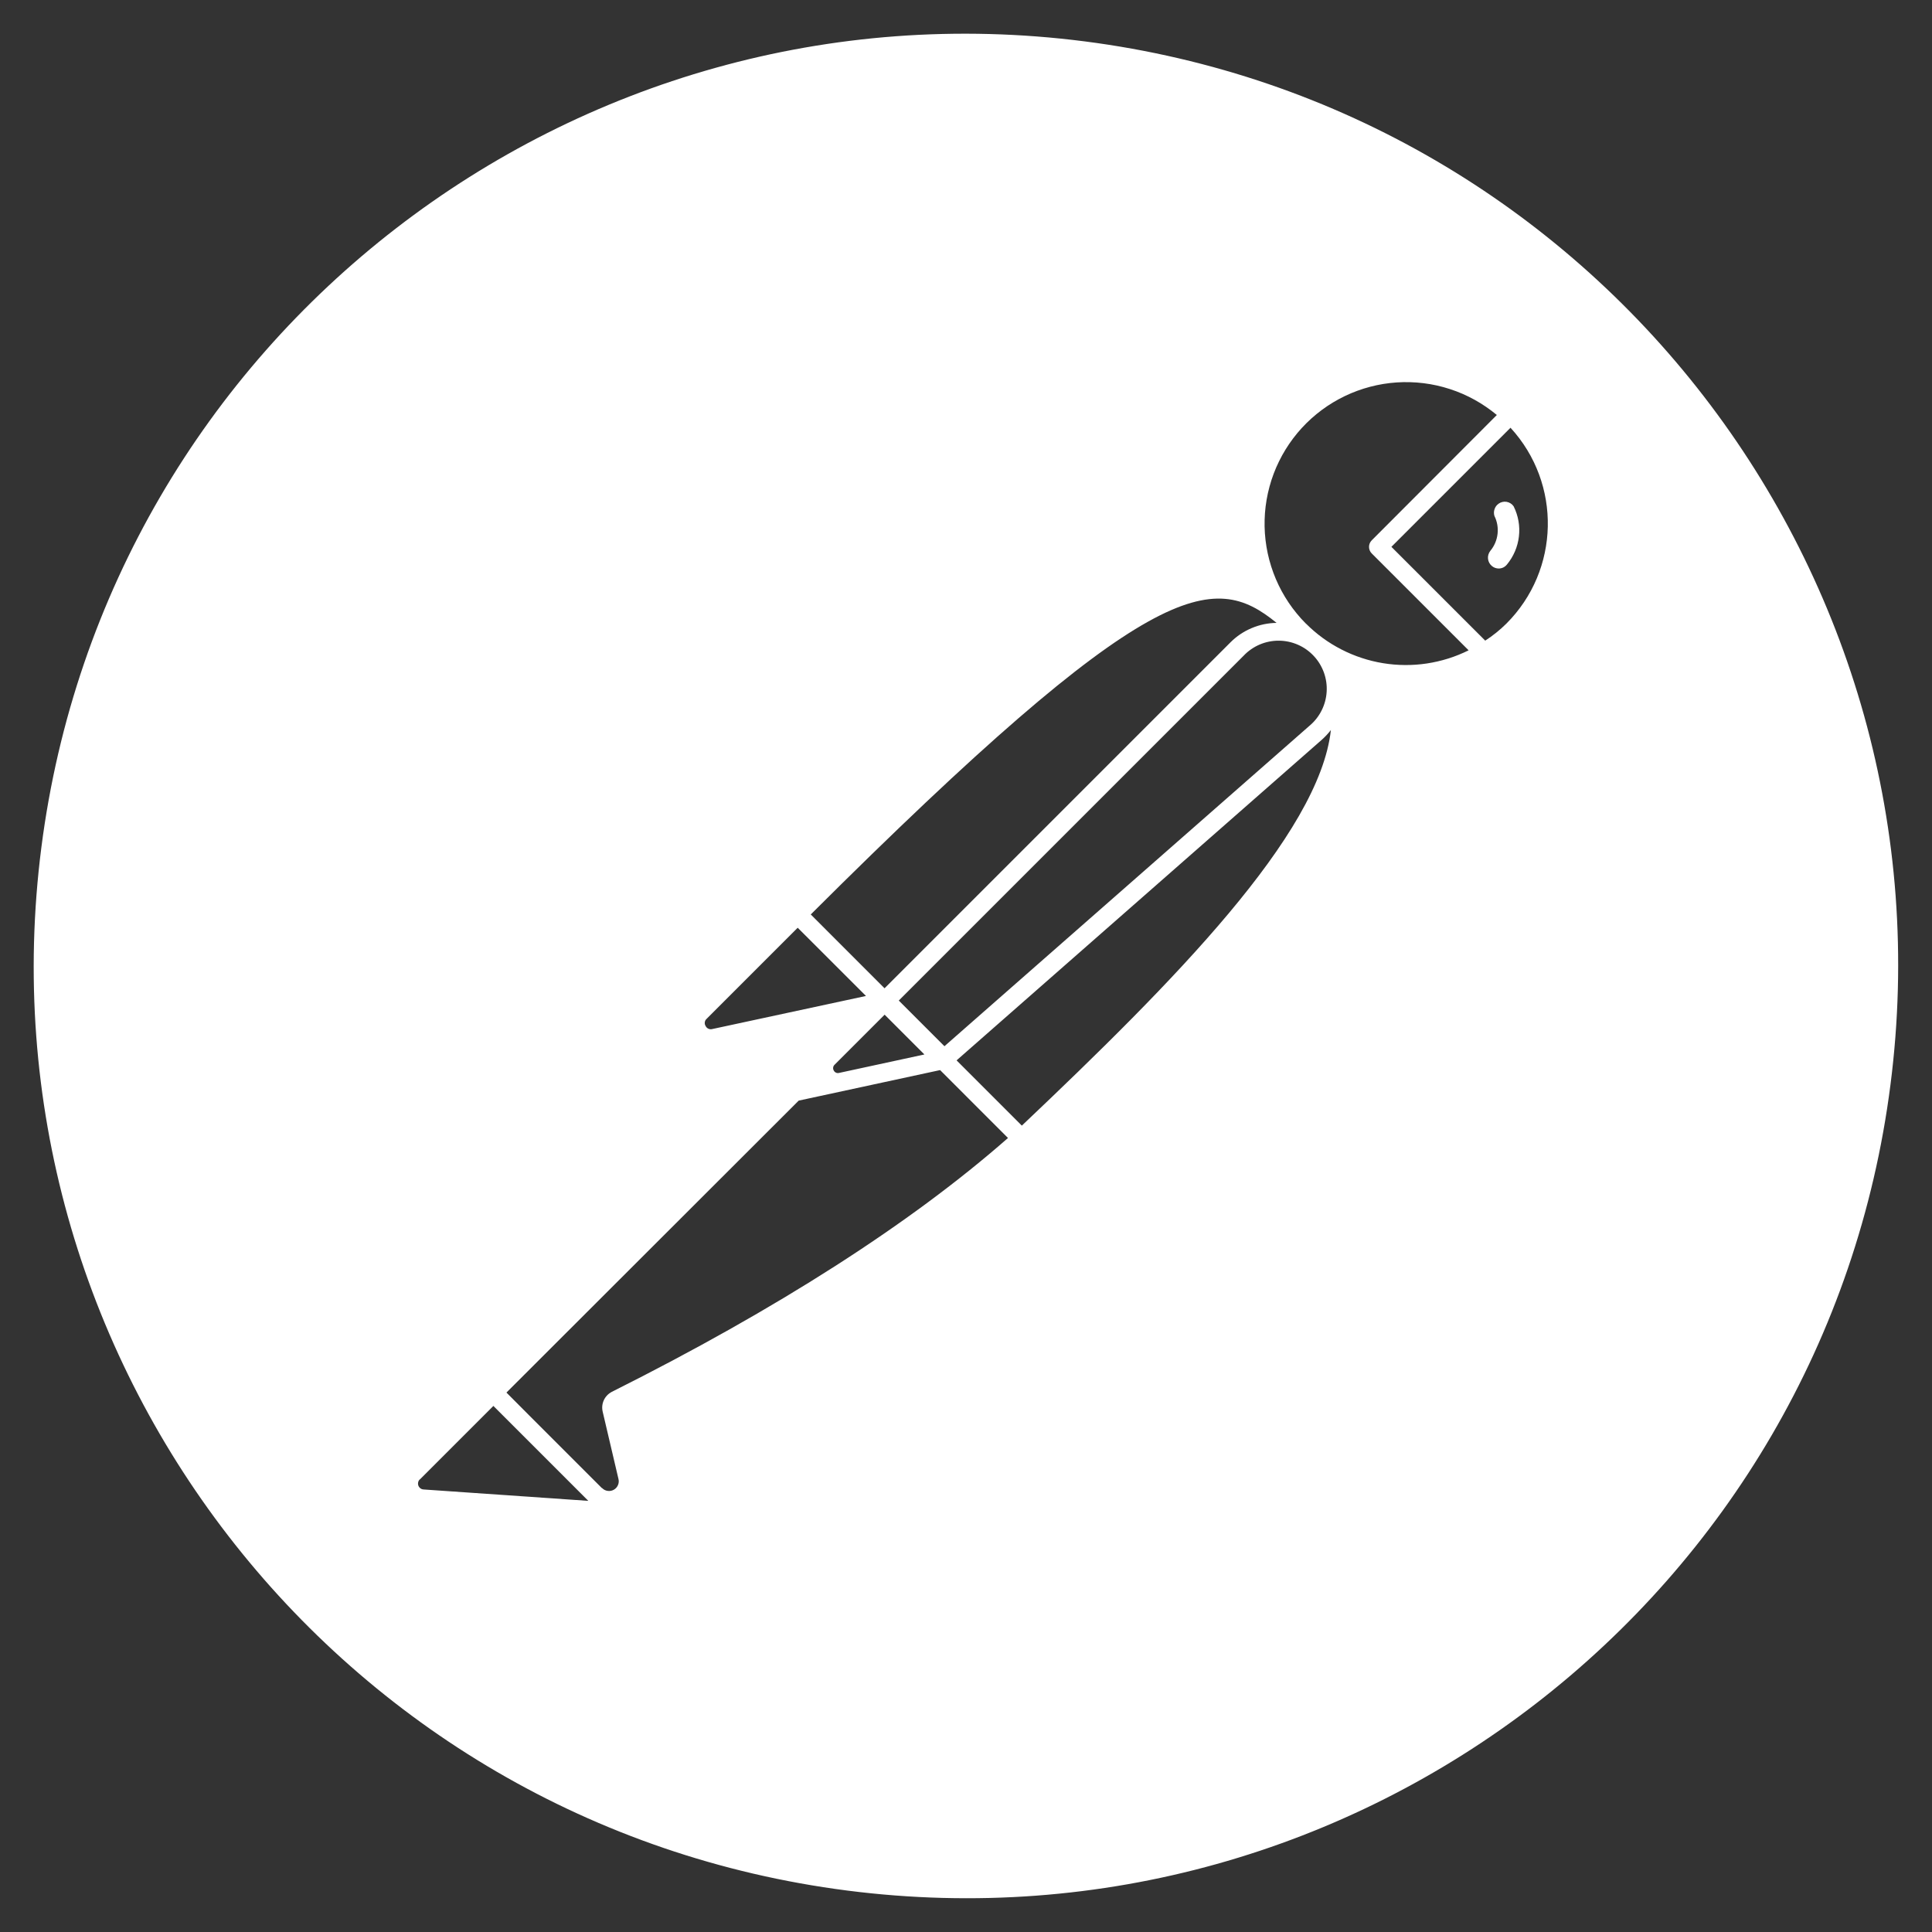 <svg xmlns="http://www.w3.org/2000/svg" xmlns:xlink="http://www.w3.org/1999/xlink" width="500" zoomAndPan="magnify" viewBox="0 0 375 375" height="500" preserveAspectRatio="xMidYMid meet" version="1.0"><rect x="0" y="0" width="375" height="375" fill="#333333" stroke="none"/><defs><clipPath id="80fe642149"><path d="M 6.539 6.539 L 368.789 6.539 L 368.789 368.789 L 6.539 368.789 Z M 6.539 6.539 " clip-rule="nonzero"/></clipPath></defs><g clip-path="url(#80fe642149)"><path fill="#ffffff" d="M 210.523 8.031 C 111.418 -4.68 20.746 65.352 8.031 164.469 C -4.68 263.57 65.336 354.23 164.453 366.957 C 263.57 379.668 354.262 309.641 366.941 210.523 C 379.668 111.418 309.656 20.762 210.523 8.031 Z M 247.785 120.902 C 246.105 120.926 244.492 121.262 242.945 121.914 C 241.398 122.566 240.027 123.488 238.84 124.672 L 171.691 191.824 L 167.062 187.195 L 157.367 177.496 C 223.551 111.508 235.477 110.875 247.785 120.902 Z M 174.453 194.207 L 241.406 127.254 C 241.844 126.793 242.324 126.379 242.848 126.02 C 243.371 125.656 243.922 125.352 244.508 125.102 C 245.094 124.852 245.699 124.664 246.32 124.539 C 246.945 124.414 247.574 124.352 248.211 124.355 C 248.844 124.355 249.473 124.426 250.098 124.555 C 250.719 124.688 251.32 124.879 251.902 125.133 C 252.488 125.387 253.039 125.695 253.559 126.062 C 254.078 126.43 254.555 126.844 254.988 127.309 C 255.426 127.77 255.809 128.273 256.141 128.816 C 256.473 129.359 256.746 129.93 256.965 130.527 C 257.18 131.125 257.332 131.738 257.426 132.367 C 257.516 132.996 257.543 133.629 257.504 134.262 C 257.465 134.898 257.363 135.523 257.199 136.137 C 257.031 136.75 256.809 137.34 256.52 137.91 C 256.234 138.477 255.895 139.012 255.5 139.508 C 255.105 140.008 254.664 140.461 254.176 140.867 L 183.316 203.07 Z M 179.426 204.672 L 162.84 208.258 C 162.637 208.305 162.441 208.285 162.25 208.195 C 162.062 208.102 161.922 207.965 161.828 207.777 C 161.727 207.598 161.688 207.406 161.715 207.199 C 161.746 206.996 161.832 206.82 161.98 206.676 L 171.707 196.949 Z M 137.16 197.75 L 154.832 180.074 L 168.086 193.316 L 138.246 199.738 C 137.988 199.805 137.742 199.785 137.5 199.672 C 137.258 199.562 137.082 199.391 136.965 199.152 C 136.816 198.926 136.766 198.68 136.801 198.414 C 136.84 198.148 136.957 197.926 137.16 197.75 Z M 82.18 289.102 C 82.027 289.09 81.883 289.047 81.746 288.977 C 81.613 288.902 81.496 288.809 81.398 288.691 C 81.301 288.574 81.23 288.441 81.184 288.297 C 81.141 288.152 81.125 288 81.141 287.852 C 81.168 287.578 81.277 287.348 81.469 287.156 L 81.5 287.156 L 95.766 272.891 L 114.191 291.316 Z M 118.746 270.16 C 118.406 270.34 118.102 270.566 117.836 270.844 C 117.57 271.121 117.359 271.438 117.199 271.785 C 117.039 272.137 116.941 272.504 116.902 272.887 C 116.867 273.27 116.895 273.648 116.984 274.023 L 120.043 287.066 C 120.145 287.48 120.113 287.879 119.941 288.27 C 119.77 288.66 119.5 288.957 119.129 289.164 C 118.754 289.371 118.359 289.441 117.938 289.379 C 117.52 289.32 117.16 289.137 116.863 288.828 L 116.816 288.828 L 102.734 274.746 L 98.301 270.297 L 155.027 213.629 L 182.473 207.703 L 195.652 220.883 C 176.727 237.5 150.852 254.07 118.746 270.16 Z M 198.352 218.469 L 198.324 218.469 L 185.672 205.816 L 256.531 143.613 C 257.188 143.031 257.785 142.391 258.324 141.699 C 256.094 161.98 227.727 190.633 198.352 218.469 Z M 253.5 121.055 L 253.453 121.023 C 252.836 120.406 252.25 119.758 251.699 119.082 C 251.145 118.41 250.621 117.707 250.133 116.984 C 249.648 116.258 249.195 115.512 248.777 114.746 C 248.363 113.977 247.98 113.191 247.641 112.391 C 247.301 111.586 246.996 110.766 246.734 109.934 C 246.469 109.102 246.246 108.258 246.062 107.402 C 245.879 106.551 245.738 105.688 245.637 104.82 C 245.535 103.953 245.477 103.082 245.457 102.211 C 245.441 101.336 245.465 100.465 245.527 99.594 C 245.594 98.723 245.699 97.859 245.848 96.996 C 245.996 96.137 246.184 95.285 246.414 94.441 C 246.641 93.598 246.91 92.77 247.219 91.949 C 247.527 91.133 247.871 90.332 248.258 89.551 C 248.641 88.766 249.062 88 249.52 87.258 C 249.977 86.512 250.469 85.793 250.996 85.094 C 251.52 84.398 252.078 83.727 252.668 83.082 C 253.258 82.438 253.879 81.824 254.527 81.238 C 255.176 80.656 255.852 80.102 256.551 79.582 C 257.254 79.059 257.977 78.574 258.727 78.121 C 259.473 77.672 260.238 77.258 261.027 76.879 C 261.816 76.5 262.617 76.16 263.438 75.859 C 264.258 75.559 265.09 75.293 265.934 75.074 C 266.777 74.852 267.633 74.668 268.492 74.527 C 269.355 74.387 270.223 74.289 271.094 74.23 C 271.965 74.172 272.836 74.152 273.711 74.18 C 274.582 74.203 275.453 74.27 276.32 74.379 C 277.188 74.484 278.047 74.637 278.898 74.824 C 279.75 75.016 280.594 75.246 281.422 75.516 C 282.254 75.785 283.07 76.094 283.871 76.441 C 284.672 76.789 285.457 77.176 286.219 77.598 C 286.984 78.02 287.727 78.477 288.445 78.973 C 289.168 79.465 289.863 79.992 290.535 80.551 L 266.254 104.875 C 266.086 105.043 265.953 105.238 265.863 105.457 C 265.77 105.68 265.727 105.91 265.727 106.148 C 265.727 106.387 265.77 106.617 265.863 106.84 C 265.953 107.059 266.086 107.254 266.254 107.422 L 285.059 126.227 C 283.781 126.859 282.465 127.391 281.105 127.82 C 279.746 128.246 278.359 128.566 276.949 128.781 C 275.539 128.992 274.121 129.094 272.695 129.082 C 271.27 129.074 269.852 128.953 268.445 128.723 C 267.039 128.492 265.66 128.156 264.305 127.707 C 262.949 127.262 261.641 126.715 260.371 126.062 C 259.102 125.41 257.891 124.668 256.738 123.828 C 255.586 122.988 254.508 122.062 253.5 121.055 Z M 292.375 121.055 C 291.125 122.289 289.762 123.387 288.289 124.34 L 288.273 124.34 L 270.07 106.141 L 293.188 83.023 C 303.156 93.883 302.793 110.648 292.375 121.055 Z M 290.867 97.773 C 290.492 98.039 290.234 98.395 290.09 98.828 C 289.941 99.262 289.934 99.699 290.066 100.141 C 290.336 100.684 290.52 101.254 290.625 101.852 C 290.727 102.449 290.742 103.047 290.672 103.648 C 290.602 104.254 290.445 104.832 290.207 105.391 C 289.969 105.945 289.656 106.457 289.266 106.926 C 289.094 107.145 288.969 107.391 288.891 107.66 C 288.812 107.93 288.793 108.203 288.824 108.48 C 288.855 108.762 288.941 109.023 289.078 109.27 C 289.215 109.512 289.395 109.723 289.613 109.895 C 289.984 110.188 290.41 110.336 290.879 110.348 C 291.531 110.344 292.062 110.09 292.48 109.594 C 293.125 108.816 293.648 107.961 294.047 107.031 C 294.445 106.102 294.703 105.133 294.82 104.125 C 294.938 103.121 294.91 102.121 294.734 101.121 C 294.559 100.125 294.242 99.176 293.793 98.27 C 293.633 98.039 293.434 97.852 293.199 97.703 C 292.965 97.551 292.707 97.453 292.434 97.406 C 292.156 97.359 291.883 97.367 291.613 97.434 C 291.34 97.496 291.094 97.609 290.867 97.773 Z M 290.867 97.773 " fill-opacity="1" fill-rule="nonzero"/></g></svg>